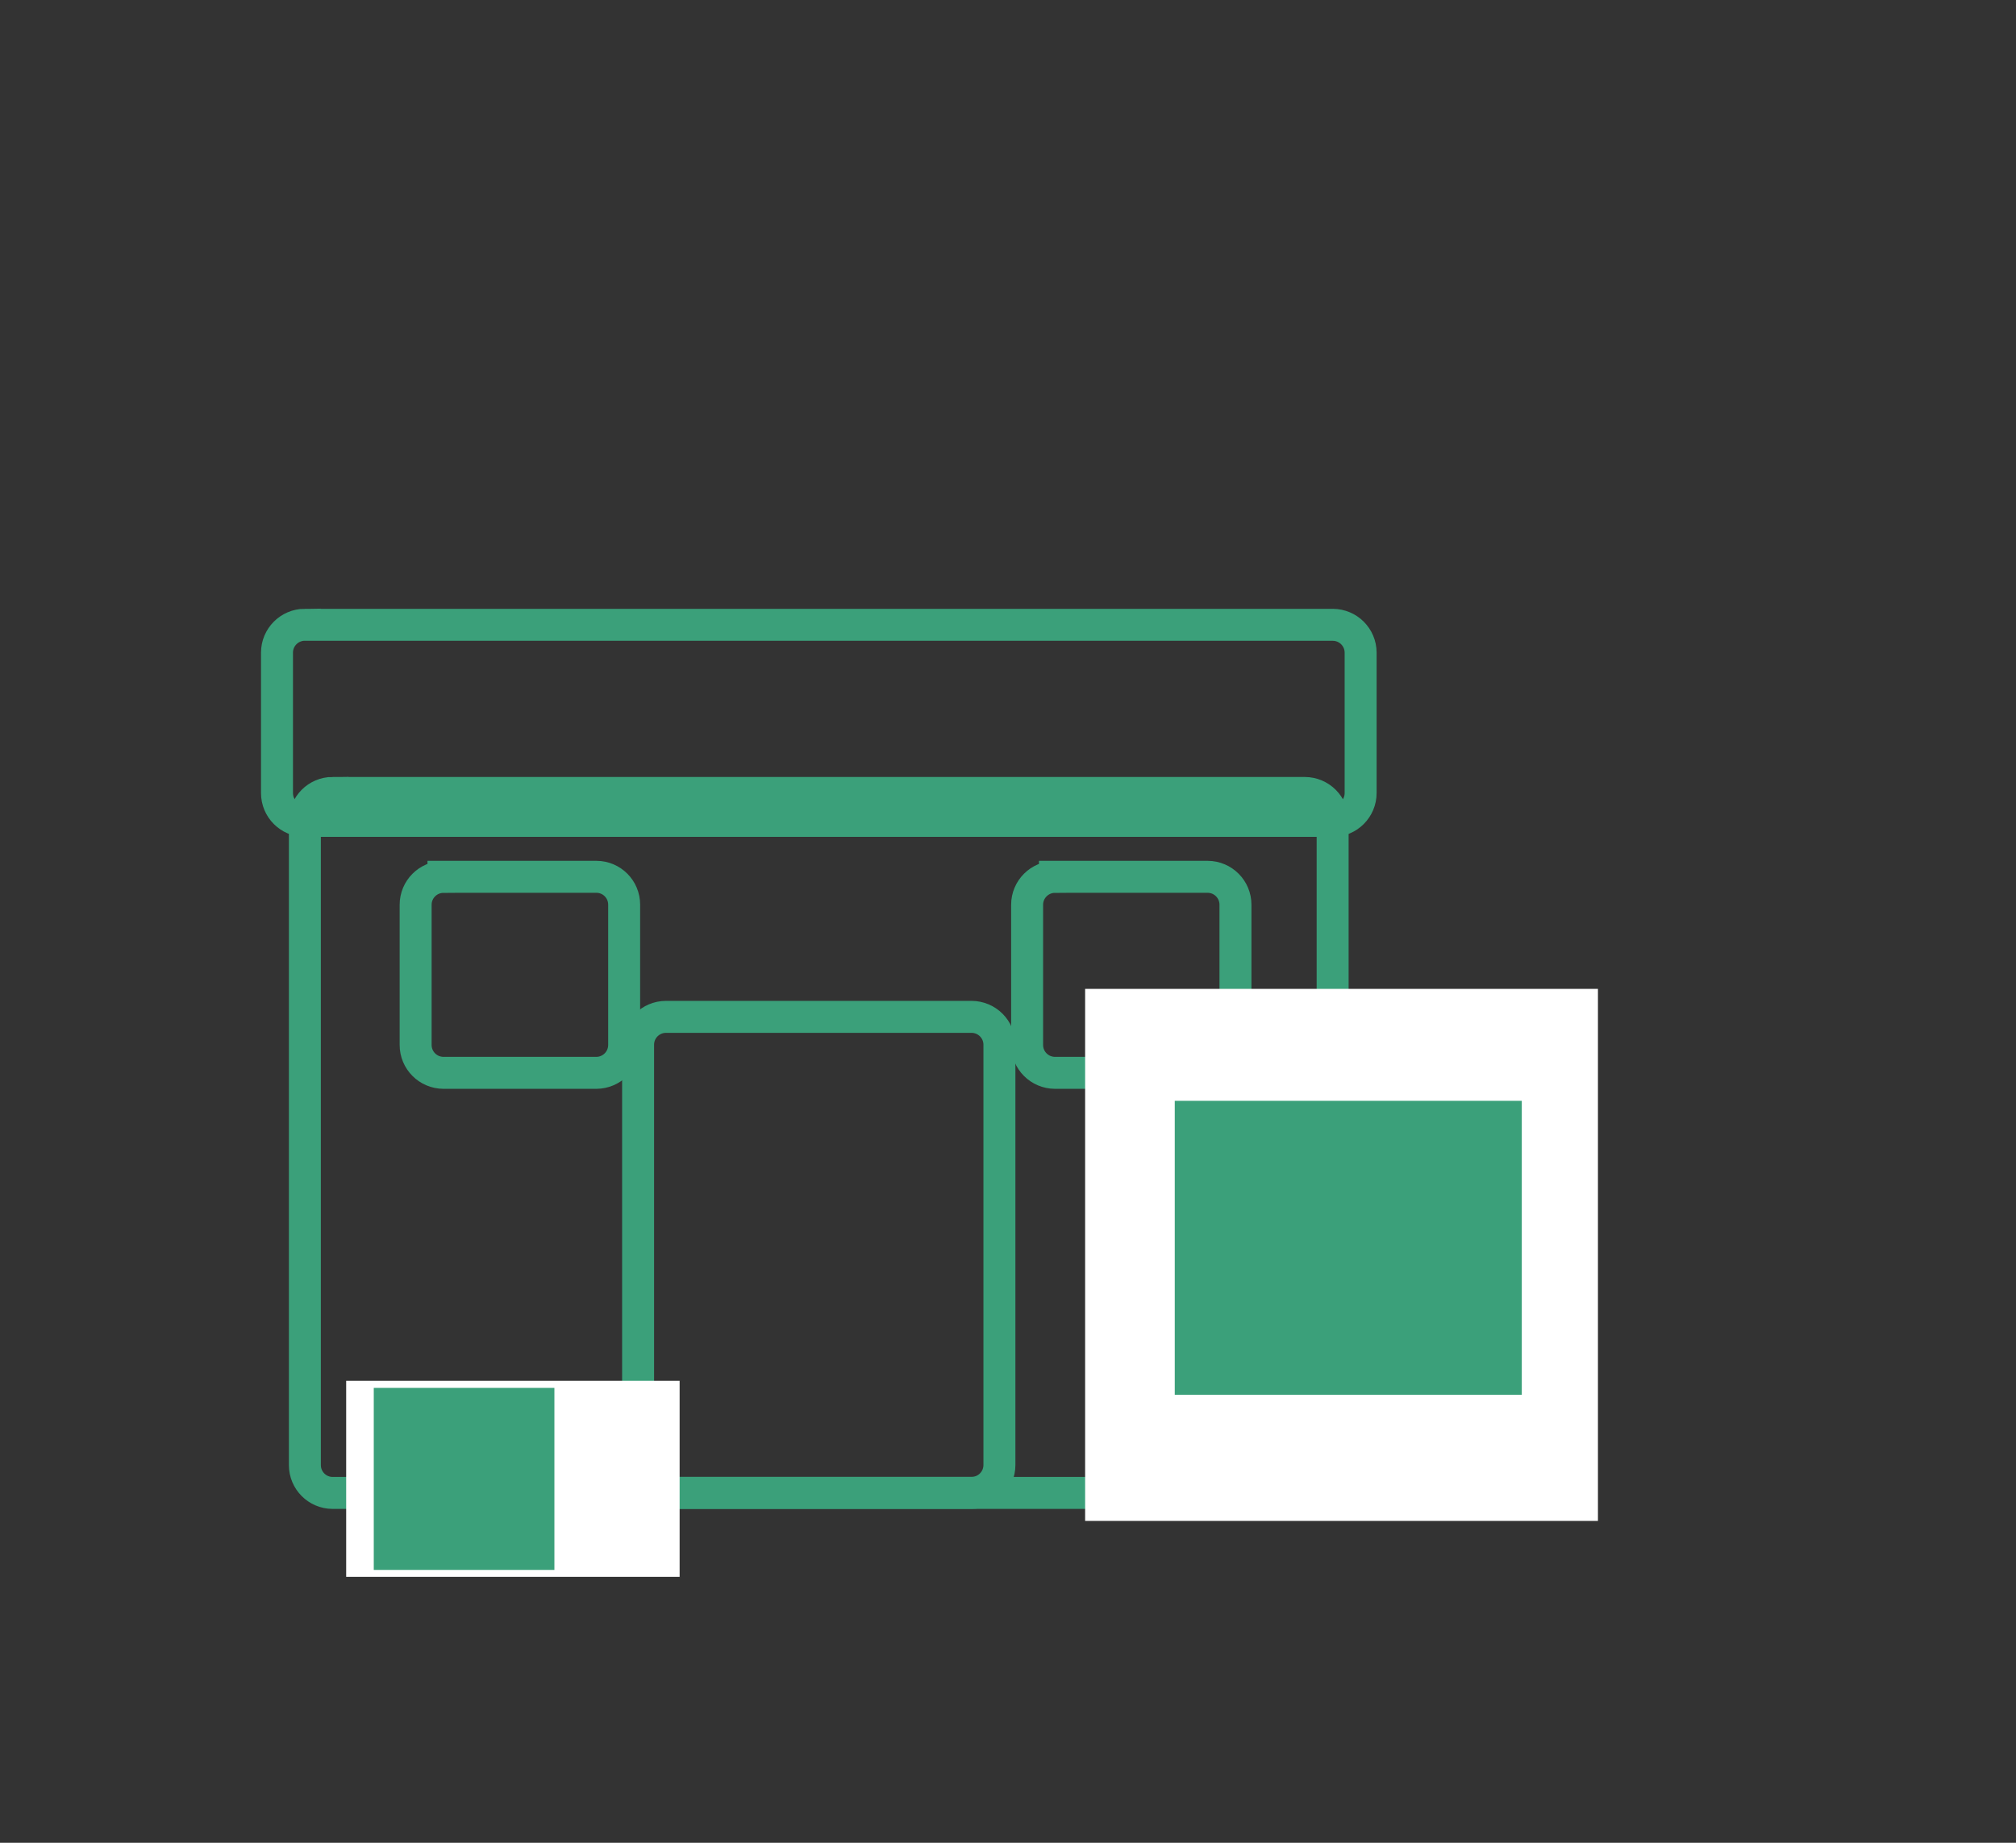 <!-- Generated by IcoMoon.io -->
<svg version="1.1" xmlns="http://www.w3.org/2000/svg" width="35" height="32" viewBox="0 0 35 32">
<rect x="0" y="0" width="35" height="32" fill="#333333" stroke="none"/>
<title>Monochrome_storage</title>
<path fill="none" stroke="#3ba07a" stroke-linejoin="miter" stroke-linecap="butt" stroke-miterlimit="10" stroke-width="0.555" d="M5.774 13.77h16.879c0.267 0.001 0.483 0.217 0.483 0.484 0 0.001 0 0.001 0 0.002v-0 11.184c0 0 0 0.001 0 0.001 0 0.267-0.216 0.483-0.483 0.484h-16.879c-0.266-0.001-0.481-0.217-0.481-0.483 0-0.001 0-0.002 0-0.003v0-11.186c0-0 0-0.001 0-0.001 0-0.266 0.215-0.482 0.481-0.483h0z"></path>
<path fill="none" stroke="#3ba07a" stroke-linejoin="miter" stroke-linecap="butt" stroke-miterlimit="10" stroke-width="0.555" d="M11.562 17.658h5.306c0.267 0.001 0.483 0.217 0.483 0.484 0 0.001 0 0.001 0 0.002v-0 7.295c0 0 0 0.001 0 0.001 0 0.267-0.216 0.483-0.483 0.484h-5.307c-0.267-0.001-0.483-0.217-0.483-0.484 0-0.001 0-0.001 0-0.002v0-7.295c0-0 0-0.001 0-0.001 0-0.267 0.216-0.483 0.483-0.484h0z"></path>
<path fill="none" stroke="#3ba07a" stroke-linejoin="miter" stroke-linecap="butt" stroke-miterlimit="10" stroke-width="0.555" d="M18.315 15.226h2.653c0.266 0.002 0.481 0.218 0.481 0.484 0 0.001 0 0.001 0 0.002v-0 2.431c0 0.001 0 0.002 0 0.003 0 0.266-0.215 0.482-0.481 0.484h-2.653c-0.267-0.001-0.483-0.217-0.483-0.484 0-0.001 0-0.002 0-0.003v0-2.431c0-0 0-0.001 0-0.001 0-0.267 0.216-0.483 0.483-0.484h0z"></path>
<path fill="none" stroke="#3ba07a" stroke-linejoin="miter" stroke-linecap="butt" stroke-miterlimit="10" stroke-width="0.555" d="M7.699 15.226h2.656c0.266 0.001 0.481 0.217 0.481 0.483 0 0.001 0 0.002 0 0.003v-0 2.431c0 0.001 0 0.002 0 0.003 0 0.266-0.215 0.482-0.481 0.484h-2.656c-0.267-0.001-0.483-0.217-0.483-0.484 0-0.001 0-0.002 0-0.003v0-2.431c0-0 0-0.001 0-0.001 0-0.267 0.216-0.483 0.483-0.484h0z"></path>
<path fill="none" stroke="#3ba07a" stroke-linejoin="miter" stroke-linecap="butt" stroke-miterlimit="10" stroke-width="0.555" d="M5.29 10.85h17.849c0.267 0.001 0.483 0.217 0.483 0.484 0 0.001 0 0.002 0 0.003v-0 2.433c0 0 0 0.001 0 0.001 0 0.267-0.216 0.483-0.483 0.484h-17.849c-0.266-0.001-0.481-0.217-0.481-0.483 0-0.001 0-0.002 0-0.003v0-2.433c0-0.001 0-0.002 0-0.003 0-0.266 0.215-0.482 0.481-0.484h0z"></path>
<path fill="#fff" d="M18.839 17.172h8.903v9.239h-8.903v-9.239z"></path>
<path fill="#3ba07a" d="M20.395 19.116h6.025v5.105h-6.025v-5.105z"></path>
<path fill="#fff" d="M6.010 23.978h5.789v3.404h-5.789v-3.404z"></path>
<path fill="#3ba07a" d="M6.489 24.101h3.136v3.161h-3.136v-3.161z"></path>
</svg>
